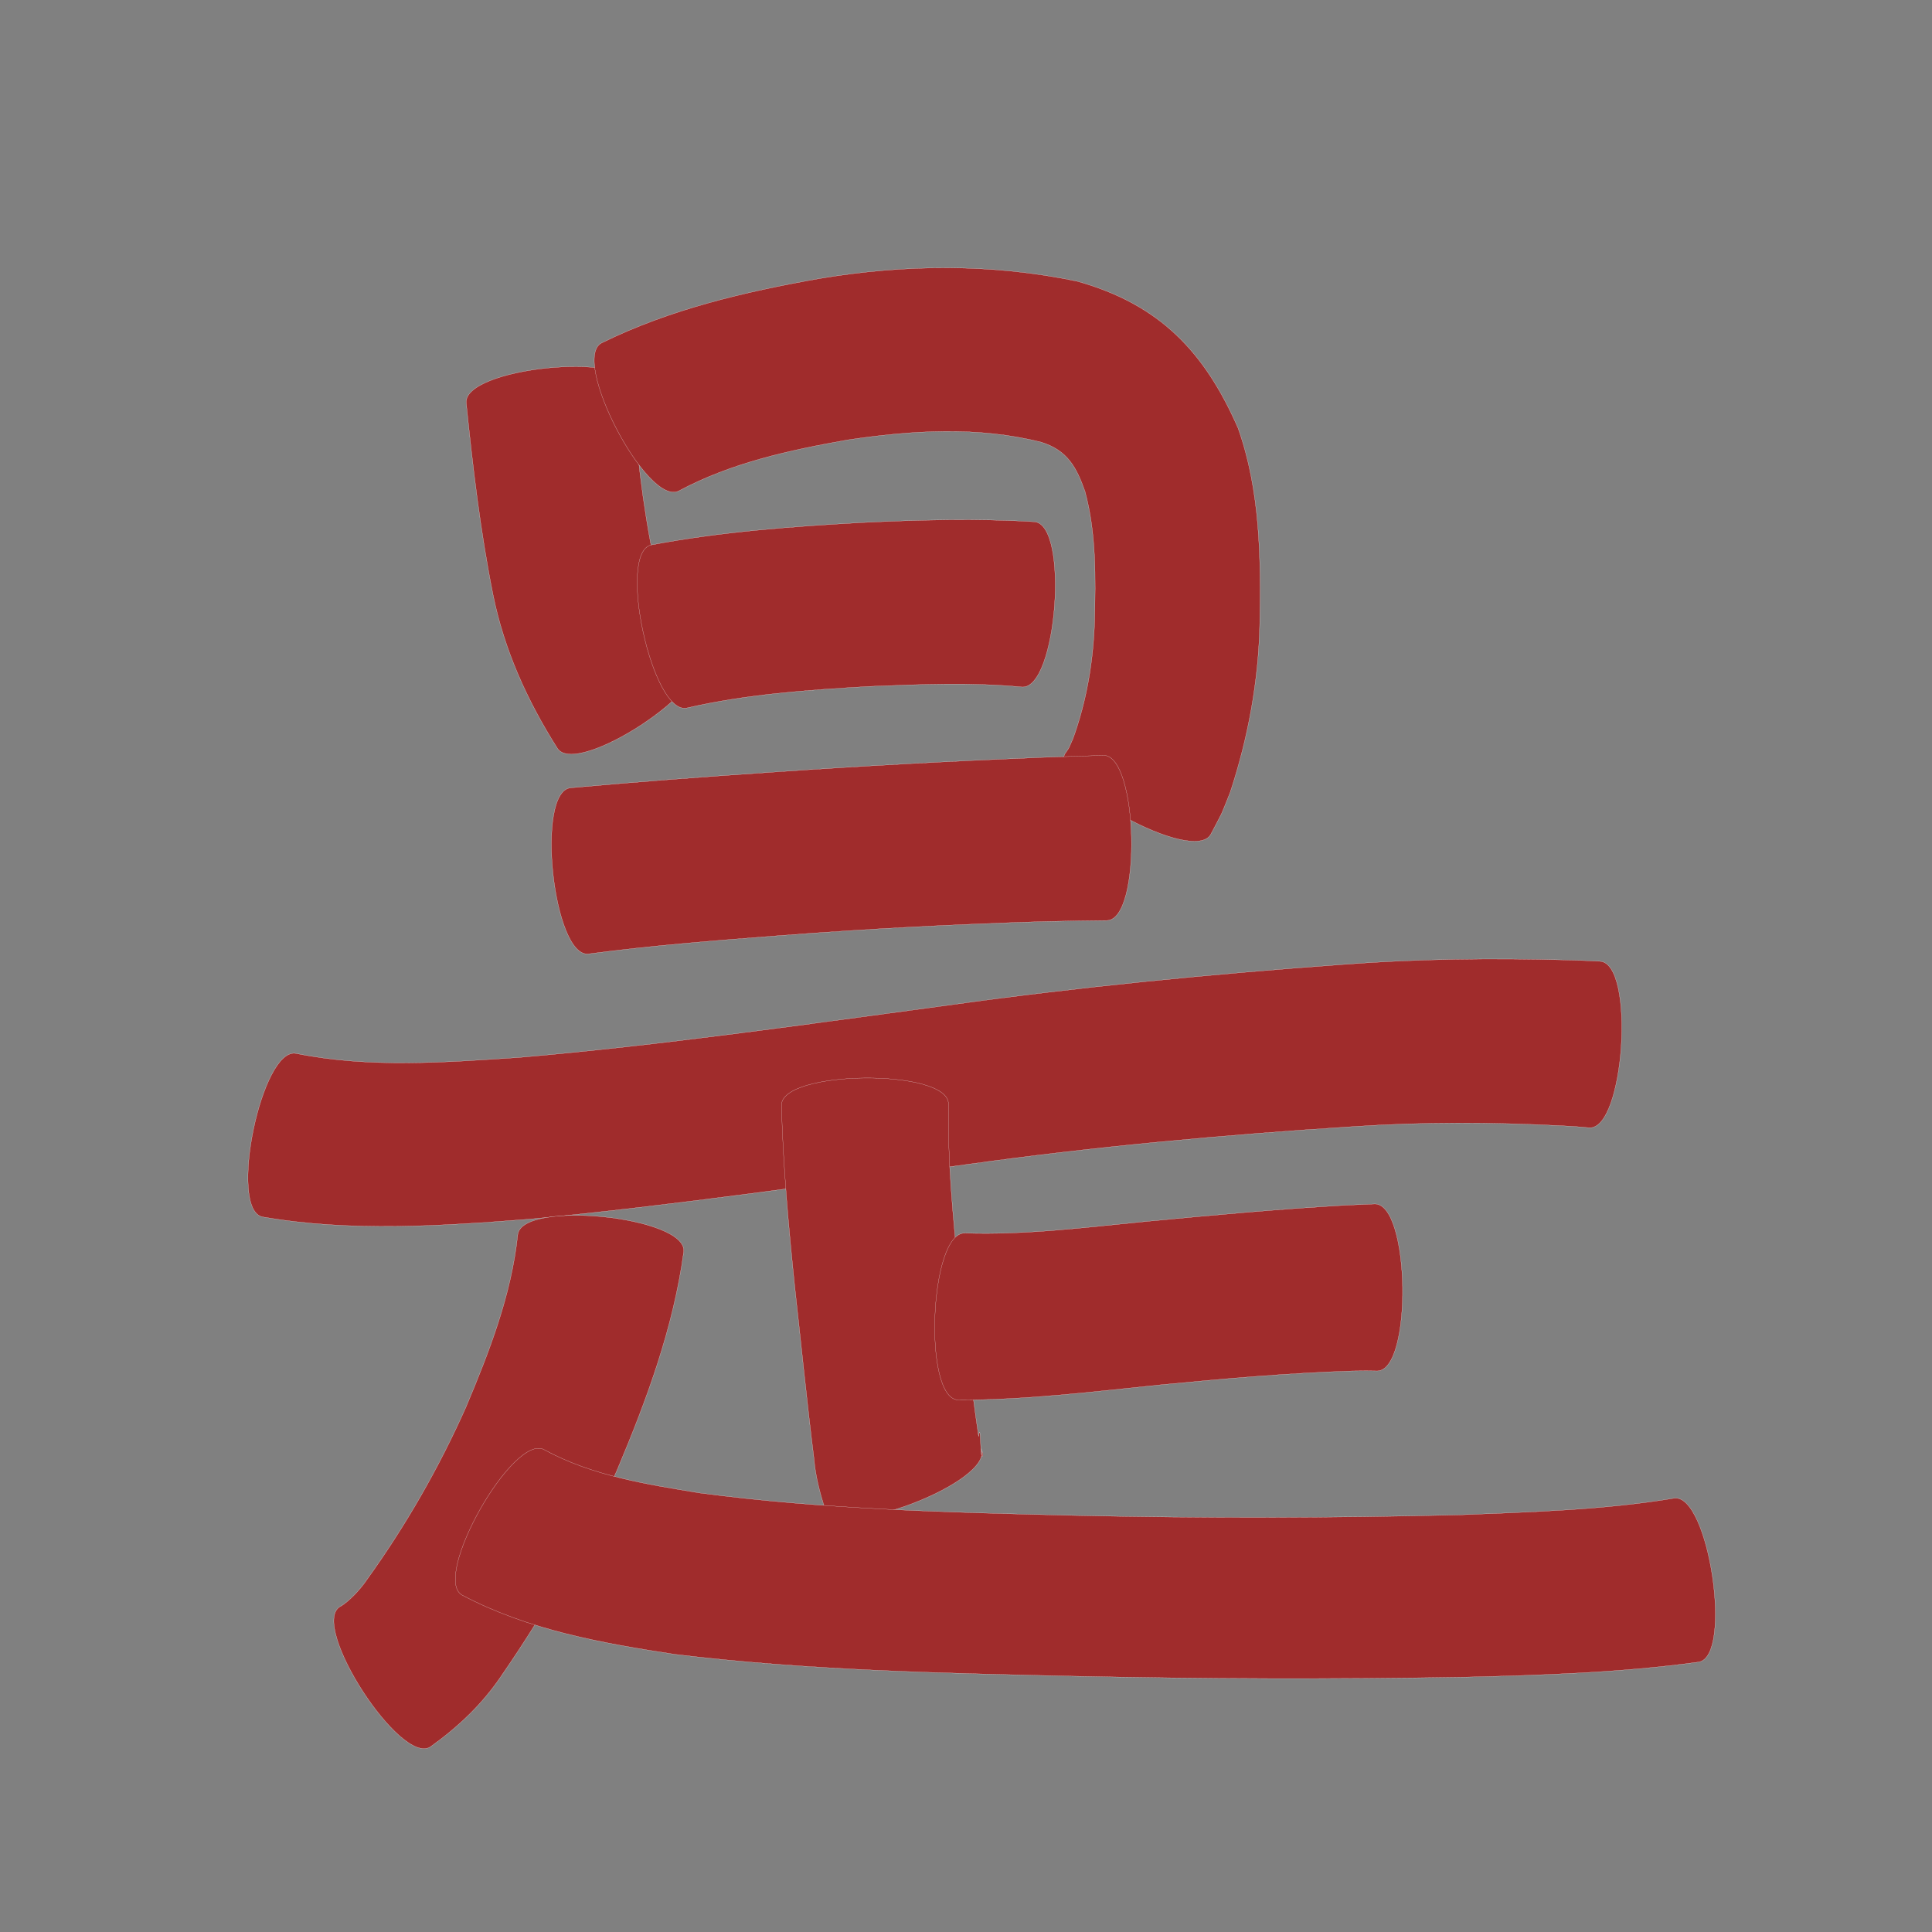<?xml version="1.0" encoding="utf-8" ?>

<!DOCTYPE svg PUBLIC "-//W3C//DTD SVG 1.1//EN" 
  "http://www.w3.org/Graphics/SVG/1.1/DTD/svg11.dtd">
<svg 
    xmlns="http://www.w3.org/2000/svg"
    xmlns:xlink="http://www.w3.org/1999/xlink"
    xmlns:sodipodi="http://sodipodi.sourceforge.net/DTD/sodipodi-0.dtd"
    xmlns:inkscape="http://www.inkscape.org/namespaces/inkscape"
    width="1024" height="1024" id="U662F">
<rect width="100%" height="100%" fill="#808080" stroke="none"/>
<path d="m 9551.049,44236.555 c 1.964,31.392 5.371,62.637 11.801,93.435 4.07,18.238 11.417,35.19 22.105,50.451 10.226,15.593 -63.283,63.801 -73.509,48.208 l 0,0 c -15.895,-25.088 -28.121,-51.928 -34.087,-81.221 -6.734,-33.645 -10.751,-67.634 -14.233,-101.755 -1.934,-18.652 85.988,-27.769 87.922,-9.118 z" id="path12475" inkscape:connector-curvature="0" style="fill:#a02c2c;fill-opacity:1;fill-rule:nonzero;stroke:#f9f9f9;stroke-width:0.1;stroke-miterlimit:4;stroke-dasharray:none" transform="translate(-9216, -44032)"/><path d="m 9534.849,44213.787 c 36.223,-17.855 75.496,-27.017 115,-34.061 45.75,-7.709 91.752,-8.112 137.133,1.37 43.658,12.23 67.496,37.355 85.212,77.817 11.835,33.398 12.143,68.943 11.491,103.927 -0.646,30.42 -6.187,60.243 -15.645,89.081 -6.111,15.09 -2.688,7.659 -10.297,22.281 -9.06,16.394 -86.345,-26.315 -77.284,-42.71 l 0,0 c 2.901,-4.2 1.347,-1.629 4.236,-7.956 7.273,-20.071 10.817,-41.142 11.475,-62.483 0.517,-22.894 0.945,-46.269 -5.088,-68.559 -4.491,-12.788 -9.306,-21.842 -23.257,-26.139 -33.734,-8.507 -68.602,-6.29 -102.772,-1.171 -30.685,5.443 -61.525,12.133 -89.242,26.995 -16.63,8.69 -57.591,-69.702 -40.962,-78.392 z" id="path12477" inkscape:connector-curvature="0" style="fill:#a02c2c;fill-opacity:1;fill-rule:nonzero;stroke:#f9f9f9;stroke-width:0.1;stroke-miterlimit:4;stroke-dasharray:none" transform="translate(-9216, -44032)"/><path d="m 9561.217,44320.823 c 36.723,-6.944 74.002,-9.727 111.258,-11.83 30.59,-1.473 61.205,-2.313 91.784,-0.428 18.573,1.401 11.969,88.954 -6.604,87.553 l 0,0 c -26.681,-2.538 -53.503,-1.397 -80.242,-0.342 -32.638,1.875 -65.43,4.103 -97.381,11.462 -18.331,3.991 -37.148,-82.424 -18.816,-86.415 z" id="path12479" inkscape:connector-curvature="0" style="fill:#a02c2c;fill-opacity:1;fill-rule:nonzero;stroke:#f9f9f9;stroke-width:0.1;stroke-miterlimit:4;stroke-dasharray:none" transform="translate(-9216, -44032)"/><path d="m 9518.374,44449.581 c 35.037,-3.189 70.12,-5.797 105.219,-8.197 47.807,-3.334 95.659,-5.929 143.54,-7.906 23.417,-0.818 12.197,-0.446 33.659,-1.125 18.565,-0.409 20.493,87.107 1.928,87.516 l 0,0 c -20.743,0.252 -9.921,0.08 -32.465,0.533 -46.85,1.423 -93.664,3.814 -140.399,7.434 -34.043,2.609 -68.113,5.249 -101.969,9.752 -18.669,2.019 -28.183,-85.989 -9.514,-88.007 z" id="path12483" inkscape:connector-curvature="0" style="fill:#a02c2c;fill-opacity:1;fill-rule:nonzero;stroke:#f9f9f9;stroke-width:0.1;stroke-miterlimit:4;stroke-dasharray:none" transform="translate(-9216, -44032)"/><path d="m 9373.007,44590.37 c 38.895,7.844 78.862,4.732 118.121,2.115 75.864,-6.533 151.262,-17.47 226.707,-27.588 69.709,-9.758 139.756,-16.58 209.942,-21.696 39.477,-3.043 79.058,-3.445 118.616,-2.389 12.52,0.433 6.612,0.185 17.725,0.715 18.709,1.225 12.938,89.416 -5.771,88.192 l 0,0 c -9.222,-0.81 -4.121,-0.418 -15.307,-1.098 -36.449,-1.848 -72.958,-2.006 -109.395,0.459 -68.391,4.349 -136.647,10.567 -204.542,20.005 -77.18,10.308 -154.273,21.577 -231.797,29.027 -47.297,3.649 -95.109,7.008 -142.17,-1.136 -18.372,-3.791 -0.501,-90.397 17.871,-86.606 z" id="path12485" inkscape:connector-curvature="0" style="fill:#a02c2c;fill-opacity:1;fill-rule:nonzero;stroke:#f9f9f9;stroke-width:0.1;stroke-miterlimit:4;stroke-dasharray:none" transform="translate(-9216, -44032)"/><path d="m 9718.708,44617.042 c -0.521,29.671 2.321,59.26 5.331,88.74 3.258,29.224 6.324,58.488 10.638,87.58 1.274,-9.637 0.735,13.482 2.143,10.278 0.516,-1.176 -0.483,-2.522 -0.725,-3.784 6.718,17.596 -76.228,49.265 -82.946,31.67 l 0,0 c -2.654,-8.654 -4.967,-17.215 -5.698,-26.293 -3.781,-30.133 -6.763,-60.363 -10.136,-90.543 -3.326,-32.203 -6.27,-64.464 -7.132,-96.844 -0.171,-18.779 88.355,-19.583 88.525,-0.804 z" id="path12487" inkscape:connector-curvature="0" style="fill:#a02c2c;fill-opacity:1;fill-rule:nonzero;stroke:#f9f9f9;stroke-width:0.1;stroke-miterlimit:4;stroke-dasharray:none" transform="translate(-9216, -44032)"/><path d="m 9727.437,44685.59 c 31.956,1.053 63.853,-3.036 95.606,-6.142 35.199,-3.353 70.417,-6.583 105.72,-8.63 11.643,-0.527 6.351,-0.302 15.875,-0.69 18.774,-0.289 20.136,88.211 1.363,88.5 l 0,0 c -7.854,-0.123 -3.451,-0.1 -13.207,-0 -33.791,1.089 -67.483,4.063 -101.128,7.301 -35.864,3.645 -71.776,8.165 -107.881,8.064 -18.751,-0.775 -15.099,-89.17 3.653,-88.395 z" id="path12489" inkscape:connector-curvature="0" style="fill:#a02c2c;fill-opacity:1;fill-rule:nonzero;stroke:#f9f9f9;stroke-width:0.1;stroke-miterlimit:4;stroke-dasharray:none" transform="translate(-9216, -44032)"/><path d="m 9578.393,44695.418 c -5.468,40.381 -19.676,78.609 -35.397,115.944 -16.74,37.891 -37.221,73.957 -60.7,108.044 -10.248,15.453 -23.228,27.756 -38.18,38.45 -15.741,10.198 -63.814,-64.004 -48.074,-74.202 l 0,0 c 4.463,-2.321 11.065,-9.299 14.549,-14.579 20.545,-28.588 38.12,-59.195 52.427,-91.384 12.332,-29.296 24.023,-59.342 27.396,-91.209 1.895,-18.663 89.873,-9.727 87.978,8.936 z" id="path12491" inkscape:connector-curvature="0" style="fill:#a02c2c;fill-opacity:1;fill-rule:nonzero;stroke:#f9f9f9;stroke-width:0.1;stroke-miterlimit:4;stroke-dasharray:none" transform="translate(-9216, -44032)"/><path d="m 9504.503,44800.403 c 25.405,13.854 54.367,18.325 82.544,22.935 66.101,8.708 132.87,10.324 199.441,11.91 67.77,1.495 135.558,1.351 203.32,-0.329 37.891,-1.552 76.014,-2.575 113.494,-8.814 18.415,-2.753 31.392,84.059 12.977,86.812 l 0,0 c -41.312,5.657 -83.049,6.968 -124.694,8.016 -69.023,1.15 -138.058,0.974 -207.077,-0.537 -70.396,-1.596 -140.976,-3.094 -210.95,-11.59 -38.68,-5.915 -77.653,-12.851 -112.634,-31.365 -16.342,-9.244 27.235,-86.282 43.577,-77.038 z" id="path12495" inkscape:connector-curvature="0" style="fill:#a02c2c;fill-opacity:1;fill-rule:nonzero;stroke:#f9f9f9;stroke-width:0.1;stroke-miterlimit:4;stroke-dasharray:none" transform="translate(-9216, -44032)"/></svg>